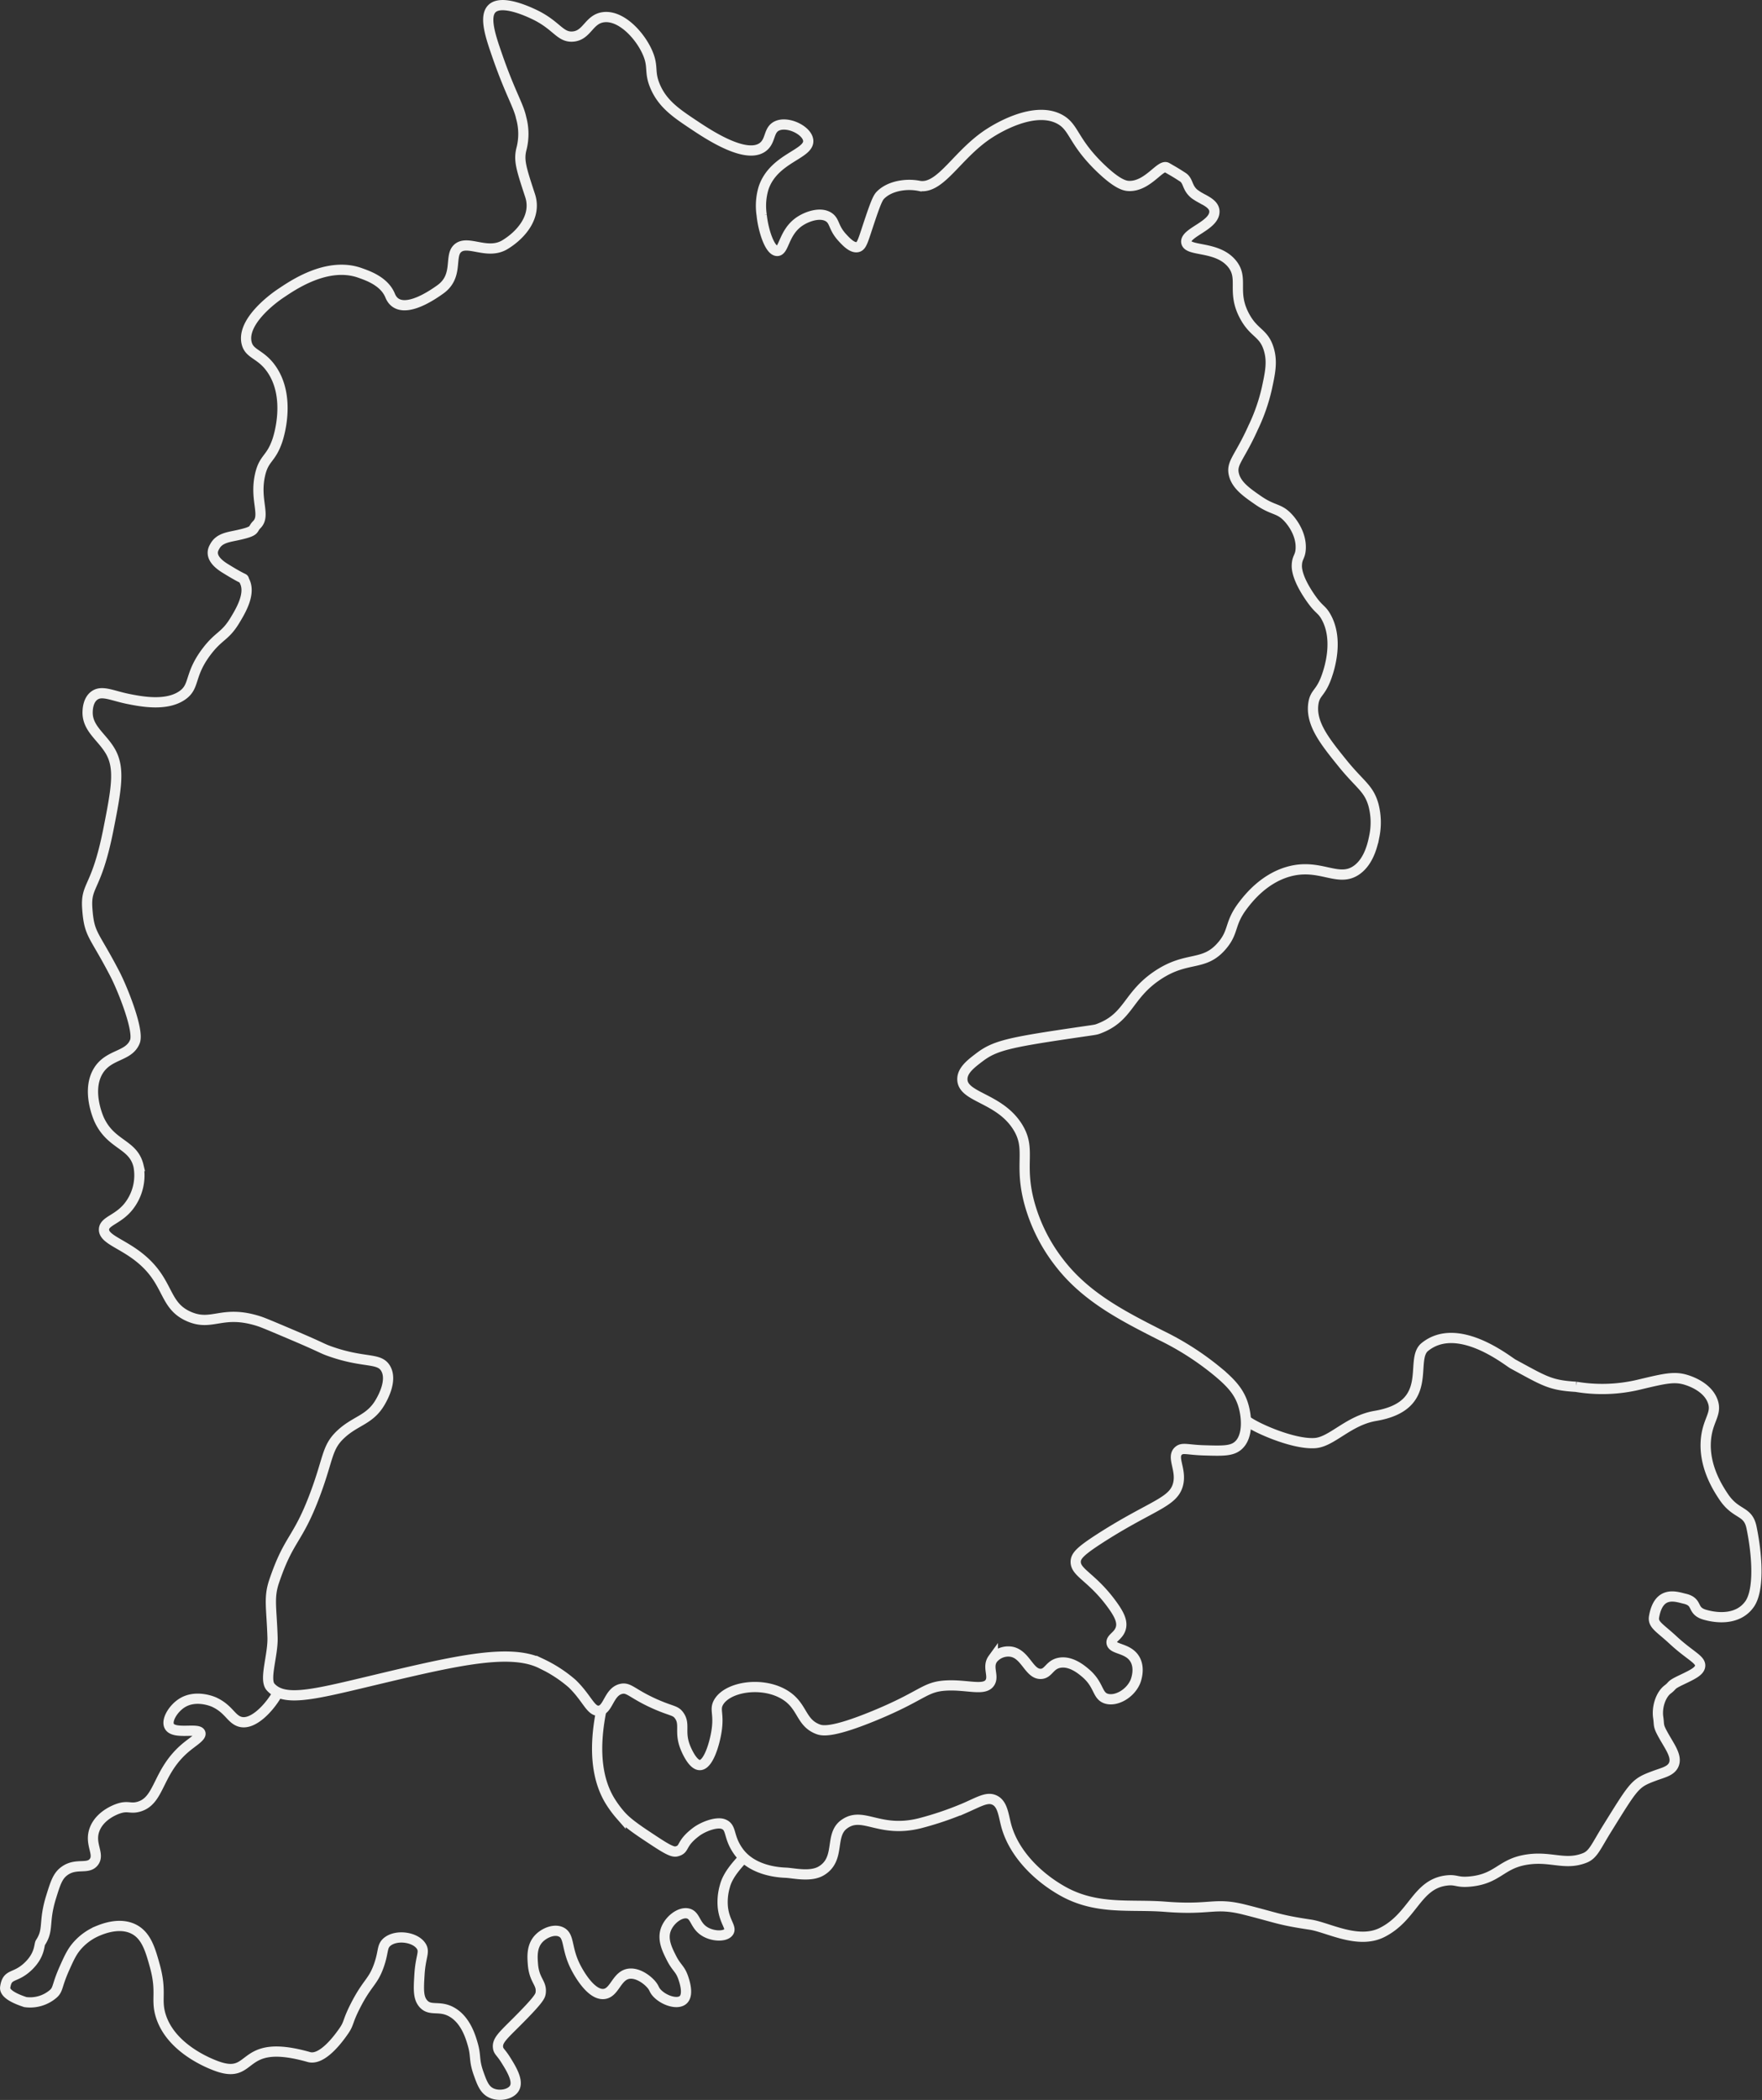 <svg xmlns="http://www.w3.org/2000/svg" width="516.718" height="615.5" viewBox="0 0 516.718 615.5">
  <rect x="0" y="0" width="516.718" height="615.5" fill="#333333" stroke="none"/>
  <g id="Group_293" data-name="Group 293" transform="translate(-227.577 -2368.797)">
    <g id="Group_285" data-name="Group 285" transform="translate(229.078 2370.309)">
      <path id="Path_733" data-name="Path 733" d="M560.855,981.521c5.241-2.829,7.924-4.406,8.749-7.663,1.092-4.319-2-7.94.14-9.808,1.2-1.052,2.609-.29,7.393-.143,5.378.163,8.067.247,9.951-1.279,3.2-2.589,2.713-8.625,1.563-12.226-1.166-3.655-3.464-6.207-7.249-9.38a82.9,82.9,0,0,0-16.776-10.8c-11.237-5.7-22.061-11.194-29.851-21.323a49.852,49.852,0,0,1-8.812-17.628c-3.09-11.632.695-15.61-3.411-22.174-5.382-8.6-16.135-8.565-16.2-13.93-.037-2.639,2.539-4.59,5.118-6.541,4.316-3.267,8.585-4.252,25.869-6.821,8.021-1.193,7.947-1.106,8.816-1.423,9.046-3.3,8.525-9.694,17.341-15.637,8.839-5.956,13.656-2.422,19.048-8.812,3.578-4.239,1.974-6.407,6.254-11.939,1.413-1.827,5.879-7.593,13.078-9.668,9.407-2.709,14.682,3.421,20.187-.568,3.678-2.666,4.7-7.847,5.118-9.951a20.07,20.07,0,0,0-.284-9.1c-1.39-4.911-3.972-5.876-9.1-12.226-5.091-6.307-9.31-11.531-8.528-17.341.468-3.471,2.151-2.916,3.982-8.244.6-1.747,3.6-10.506-.284-17.344-1.38-2.422-2.034-1.811-4.834-5.969-3.728-5.535-3.725-8.331-3.7-9.1.087-2.4,1.016-2.4,1.139-4.83.24-4.767-3.127-8.489-3.7-9.1-2.719-2.913-4.266-1.971-8.812-5.118-3.324-2.3-6.384-4.416-7.109-7.677-.745-3.354,1.69-4.744,5.689-13.646a54.086,54.086,0,0,0,3.979-11.371c1-4.63,1.717-7.937.568-11.655-1.5-4.851-4.326-4.46-7.105-9.668-3.838-7.185-.09-10.99-3.7-15.353-4.359-5.268-12.925-3.444-13.362-6.253-.444-2.863,8.431-4.887,8.244-9.1-.1-2.375-3.411-3.371-5.118-4.55a5.852,5.852,0,0,1-2.415-2.7c-.341-.628-.648-2.018-1.707-2.7-2.7-1.744-2.692-1.663-4.69-2.843-1.874-1.109-5.532,5.525-11.087,5.4-1.122-.027-3.24-.347-8.244-5.117-8.4-8.007-7.727-12.153-12.226-14.5-7.539-3.935-18.547,2.953-20.183,3.979-9.611,6.016-14.414,16.542-20.755,15.637a15.32,15.32,0,0,0-3.982-.284c-.955.067-4.787.344-7.389,2.843-.708.678-1.2,1.4-3.127,7.105-2.1,6.21-2.392,7.93-3.7,8.248-1.6.387-3.444-1.637-4.55-2.843-2.642-2.9-2.108-4.794-3.979-5.973-2.375-1.493-6.09-.231-8.244,1.139-4.954,3.147-4.72,8.826-6.825,8.812-2.171-.013-4.1-6.076-4.546-10.519a18.075,18.075,0,0,1,.568-7.961c2.99-8.8,13.5-9.824,13.078-13.93-.3-2.909-5.909-5.679-9.1-4.266-2.659,1.179-1.754,4.429-4.262,6.257-4.957,3.6-15.9-3.685-20.187-6.541-5.041-3.357-9.17-6.106-11.371-11.371-1.814-4.336-.324-5.609-2.275-9.952-2.305-5.124-7.747-10.837-12.794-10.235-4.4.528-4.794,5.412-9.1,5.685-3.755.241-4.7-3.4-11.371-6.537-1.637-.768-9.34-4.383-12.226-1.707-2.5,2.315-.391,8.405,1.423,13.649,3.892,11.261,6.26,14.585,7.105,18.476a17.64,17.64,0,0,1,.144,8.742c-.949,3.481-.291,5.632,2.452,13.967,2.011,6.11-2.6,11.5-7.356,14.394-5.278,3.214-11.231-1.76-14.074,1.279-2.238,2.392.428,8.1-4.957,11.886-6.932,4.957-12.764,6.437-14.658,1.76-1.72-4.243-6.718-5.876-8.742-6.611-9.781-3.537-20.2,3.882-23.35,5.97-2.562,1.7-11.294,8.3-10.022,14.394.755,3.608,4.226,3.173,7.463,8,5.592,8.324,1.958,19.619,1.6,20.681-1.911,5.672-3.975,5.024-5.118,10.235-1.61,7.346,1.8,11.8-.959,14.5-1.443,1.413.043,1.821-5.615,3.056-2.719.595-5.365.852-6.681,3.307-.354.658-2.125,3.2,2.95,6.36,6.965,4.329,5.068,2.352,5.829,3.908,1.794,3.681-1.223,8.669-2.88,11.408-2.9,4.79-4.693,4.373-8.315,9.17-5.291,7-3.23,10.222-7.252,12.9-4.717,3.143-12.029,1.687-15.67.962-4.764-.952-7.78-2.656-10.022-.962-1.774,1.343-1.891,3.922-1.921,4.586-.221,4.967,4.092,7.356,6.611,11.618,2.956,5,1.834,11.081-.531,23.03-3.508,17.7-6.7,15.944-6.187,23.133.565,7.89,1.861,7.172,8.1,19.191,2.211,4.256,7.169,16.559,5.863,19.829-1.8,4.51-7.7,3.544-10.766,8.635-3.5,5.816.114,13.843.321,14.287,3.508,7.526,9.971,7,11.511,13.539a14.716,14.716,0,0,1-2.345,11.087c-3.16,4.633-7.66,4.864-7.78,7.463-.117,2.505,3.985,3.8,8.421,6.825,11.2,7.63,8.375,15.24,16.526,18.764,6.895,2.983,9.674-2.141,20.574,1.386,1.239.4,4.025,1.58,9.6,3.945,9.427,4,8.558,3.942,11.3,4.9,10.022,3.511,14.3,1.677,16.2,5.011,2.021,3.534-.985,8.742-1.6,9.808-3.037,5.258-7.182,5.368-11.515,9.383-4.232,3.922-3.561,6.861-7.57,17.588-5.174,13.853-7.663,12.61-12.046,25.588-1.624,4.8-.735,7.7-.464,16.4.167,5.291-2.545,12.353-.568,14.555,3.792,4.216,11.675,2.442,27.292-1.279,25.856-6.16,42.612-10.346,52.169-5.545a39.259,39.259,0,0,1,8.956,5.829c4.4,4.246,5.408,8.108,7.82,7.961,2.813-.17,2.863-5.515,6.537-6.4,2.345-.561,3.193,1.4,9.951,4.406,4.971,2.211,5.969,1.8,7.109,3.414,1.8,2.566.02,4.65,1.7,9.1.154.4,2.135,5.512,4.406,5.4,2.425-.117,4.239-6.137,4.834-9.951.8-5.141-.625-6.23.568-8.385,2.5-4.506,12.283-6.2,18.907-2.559,5.909,3.244,4.951,8.341,10.235,10.375,1.206.464,3.962,1.243,16.632-3.979,14.341-5.913,14.6-8.472,21.035-8.815,6.106-.324,11.161,1.7,12.794-.852,1.266-1.974-.879-4.57.852-6.965a5.825,5.825,0,0,1,5.118-2.131c4.446.481,5.455,6.644,8.956,6.538,2.3-.07,2.516-2.743,5.545-3.27,3.317-.578,6.417,2.041,7.533,2.986,4.106,3.467,3.371,6.661,6.113,7.533,2.823.9,7.015-1.39,8.528-4.974.094-.22,1.61-3.962-.284-6.825-2.051-3.1-6.4-2.589-6.681-4.547-.2-1.426,2.058-2.008,2.7-4.266.555-1.961-.434-4.039-2.559-6.965-5.843-8.037-10.66-9.25-10.663-12.51,0-1.761,1.4-3.193,7.249-6.965C552.787,985.814,557.384,983.392,560.855,981.521Z" transform="translate(-225.631 -540.322)" fill="none" stroke="#f2f2f1" stroke-miterlimit="10" stroke-width="3"/>
      <path id="Path_736" data-name="Path 736" d="M484.7,681.309c1.871,1.834,13.78,7.286,20.337,6.758,4.924-.4,9.761-6.628,17.628-7.961,17.762-3.013,9.811-16.382,14.5-20.187,9.681-7.854,24.339,4.146,25.872,4.977,9.333,5.054,10.87,6.217,18.48,6.681a46.407,46.407,0,0,0,18.2-.571c7.93-1.894,10.666-2.552,14.214-1.42.919.294,6.133,1.958,7.677,6.254,1.32,3.675-1.446,5.378-1.991,11.087-.752,7.917,3.628,14.524,5.118,16.776,3.7,5.592,7.182,3.952,8.244,9.1,1.8,8.725,2.232,18.483-.568,22.458-3.06,4.349-8.685,4.38-13.078,3.13-4.132-1.179-1.787-3.755-6.023-4.717-2.278-.518-7.546-2.616-8.913,5.325-.4,2.308,1.7,3.21,5.555,6.781,5.037,4.67,8.2,5.722,7.96,7.677-.184,1.493-2.225,2.465-5.4,3.982-3.588,1.71-2.332,1.483-4.122,2.843-2.034,1.543-3.22,5.191-2.773,8.208.418,2.843-.347,2.124,2.629,7.145,1.45,2.442,2.706,4.623,1.991,6.537-.762,2.034-3.143,2.465-5.686,3.411-5.779,2.148-5.879,2.549-13.933,15.5-3.307,5.318-4.032,7.606-6.584,8.6-6.04,2.358-10.286-.885-17.865.635-6.765,1.36-7.8,5.482-15.637,6.257-4.062.4-3.965-.691-7.105-.284-8.739,1.129-9.694,10.633-18.764,15.209-7.1,3.585-15.9-1.5-21.038-2.275-9.437-1.416-9.49-1.934-19.332-4.406-8.963-2.252-9.624.24-23.313-.852-10-.8-19.889,1.052-29.888-4.513-7.326-4.082-14.044-10.75-16.452-18.516-1.036-3.327-1.079-7.052-3.7-8.244-2.121-.969-4.366.444-8.528,2.275a94.14,94.14,0,0,1-13.362,4.546c-11.966,2.976-16.649-3.728-22.174.287-4.423,3.21-.879,10.155-6.681,13.646-3,1.807-7.613.768-10.1.568-.828-.067-9.761-.01-14.214-6.253-3.14-4.406-1.814-7.072-4.476-8.034-1.921-.692-5.806.678-8.047,2.395-4.67,3.575-2.97,4.991-5.672,5.639-1.386.331-3.965-1.427-9.1-4.834-4.6-3.057-6.123-4.51-7.249-5.759a31.288,31.288,0,0,1-3.27-4.476c-2.836-4.807-5.124-12.794-2.382-26.357" transform="translate(-120.836 -266.613)" fill="none" stroke="#f2f2f1" stroke-miterlimit="10" stroke-width="3"/>
      <path id="Path_738" data-name="Path 738" d="M459.082,736.738c-1.253,1.553-4.61,4.74-5.542,8.465a16.521,16.521,0,0,0-.571,6.257c.5,4.232,2.582,5.786,1.707,7.105-.925,1.4-4.386,1.38-6.825,0-3.16-1.787-2.816-4.851-5.114-5.4-2.352-.561-5.572,1.961-6.541,4.834-.989,2.936.5,5.862,1.707,8.244,1.476,2.909,2.5,3.06,3.411,5.686.334.966,1.727,4.991,0,6.541-1.657,1.487-5.639.207-7.677-1.991-.945-1.019-.692-1.393-1.707-2.559-1.35-1.55-3.9-3.3-6.253-3.126-3.922.294-4.323,5.706-7.677,5.969-3.875.3-7.556-6.6-8.244-7.961-2.789-5.5-1.687-9.039-4.262-10.235-2.081-.962-4.987.327-6.541,1.991-2.084,2.238-1.861,5.3-1.7,7.393.364,4.961,2.7,5.505,2.272,8.528-.124.892-.478,1.9-7.105,8.528-3.942,3.938-5.612,5.375-5.4,7.393.124,1.212.8,1.33,2.275,3.694,1.563,2.505,3.781,6.06,2.556,8.245-1.046,1.871-4.483,2.532-6.821,1.423-1.968-.932-2.7-2.9-3.695-5.686-1.443-4.042-.7-5.041-1.707-8.528-.608-2.111-2.024-7.019-5.97-9.384-3.748-2.245-6.434-.2-8.532-2.559-1.547-1.74-1.39-4.326-1.136-8.528.321-5.328,1.593-6.524.568-8.245-1.633-2.739-7.176-3.584-9.948-1.423-1.744,1.36-1.029,2.836-2.559,7.109-1.737,4.847-3.337,4.834-6.825,11.655-2.442,4.78-1.79,5.041-3.411,7.393-3,4.359-7.045,8.582-10.235,7.676-21.038-5.97-15.55,7.005-27.292,2.559-1.707-.645-13.255-5.018-16.2-14.782-1.45-4.8.418-6.8-1.707-14.5-1.323-4.8-2.535-8.963-6.254-10.8-4.166-2.061-9.089-.023-10.519.568a16.516,16.516,0,0,0-5.686,3.982c-1.737,1.871-2.555,3.644-3.982,6.821-2.412,5.368-1.811,6.32-3.411,7.677a10.408,10.408,0,0,1-8.121,2.365c-1.059-.358-6.247-1.991-5.906-4.326.628-4.309,2.809-2.4,6.758-6.177,3.5-3.354,3.14-6.277,3.571-6.928,2.572-3.9.815-5.926,3.13-13.362,1.289-4.152,1.937-6.23,3.979-7.676,3.407-2.419,6.761-.331,8.528-2.559,1.877-2.368-1.416-5.318.284-9.668,1.563-4,5.973-5.669,6.825-5.969,2.916-1.032,3.528.08,5.97-.568,6.491-1.727,5.355-10.426,14.217-17.628,2.028-1.65,4.309-3,3.979-3.979-.558-1.67-7.69.531-9.1-1.991-.976-1.747,1.112-5.191,3.695-6.825,4.119-2.6,9.16-.384,9.384-.284,4.232,1.941,4.941,4.78,7.389,5.686,4.035,1.493,9.256-4.483,11.4-8.508" transform="translate(-242.477 -193.826)" fill="none" stroke="#f2f2f1" stroke-miterlimit="10" stroke-width="3"/>
    </g>
  </g>
</svg>
